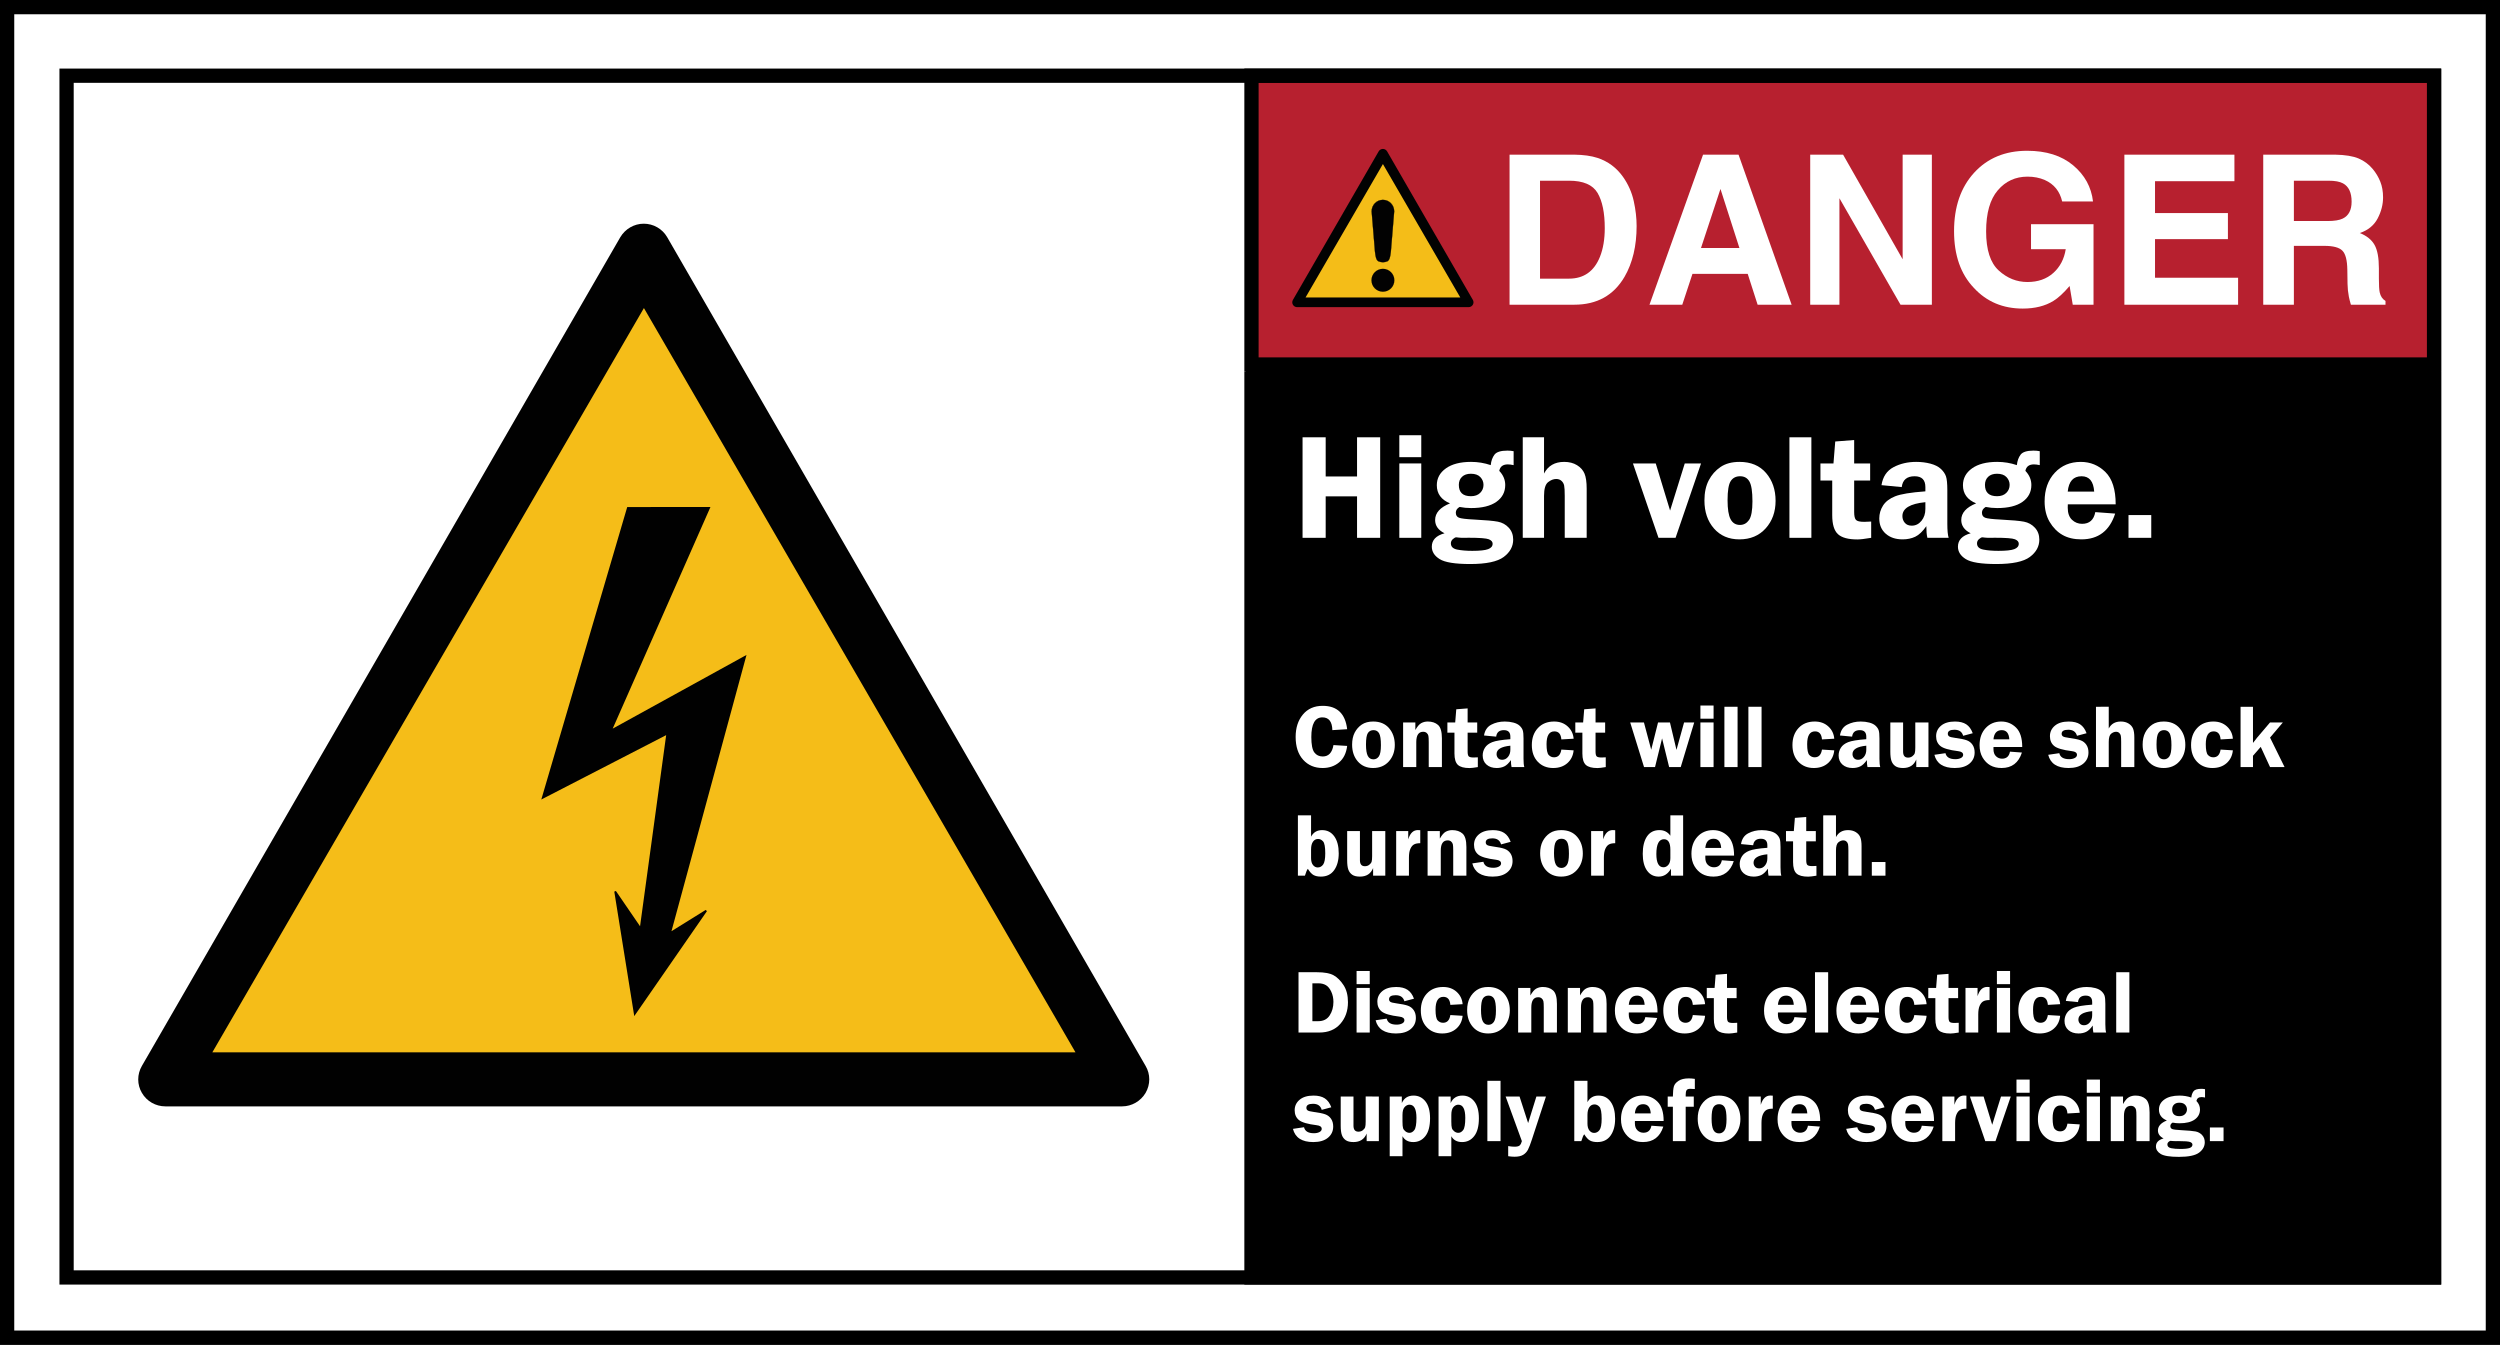 <?xml version="1.0" encoding="utf-8"?>
<!-- Generator: Adobe Illustrator 16.0.3, SVG Export Plug-In . SVG Version: 6.00 Build 0)  -->
<!DOCTYPE svg PUBLIC "-//W3C//DTD SVG 1.1//EN" "http://www.w3.org/Graphics/SVG/1.1/DTD/svg11.dtd">
<svg version="1.1" id="Layer_1" xmlns="http://www.w3.org/2000/svg" xmlns:xlink="http://www.w3.org/1999/xlink" x="0px" y="0px"
	 width="895.055px" height="481.458px" viewBox="0 0 895.055 481.458" enable-background="new 0 0 895.055 481.458"
	 xml:space="preserve">
<rect x="0" y="0" width="895.055" height="481.458" fill="#333333" stroke="none"/>
<g id="Layer_1_1_">
</g>
<g id="Base">
	
		<rect id="Outer_Border" x="2.551" y="2.551" fill="#FFFFFF" stroke="#000000" stroke-width="5.102" stroke-miterlimit="10" width="889.954" height="476.356"/>
	<g id="Danger_2_">
		<rect x="449.004" y="28.551" fill="#B7202F" width="420.322" height="102.633"/>
		<g>
			<path fill="#FFFFFF" d="M572.454,57.16c3.764,1.237,6.811,3.505,9.141,6.805c1.869,2.668,3.145,5.555,3.822,8.66
				c0.68,3.105,1.021,6.065,1.021,8.878c0,7.132-1.434,13.172-4.299,18.121c-3.883,6.672-9.879,10.007-17.986,10.007h-23.125V55.997
				h23.125C567.479,56.044,570.245,56.432,572.454,57.16z M551.907,65.31v35.004h10.35c5.297,0,8.99-2.607,11.078-7.823
				c1.143-2.863,1.713-6.271,1.713-10.225c0-5.458-0.855-9.647-2.566-12.571c-1.715-2.923-5.121-4.385-10.225-4.385H551.907
				L551.907,65.31z"/>
			<path fill="#FFFFFF" d="M610.18,55.996h12.682l18.977,53.632h-12.154l-3.537-11.024h-19.752l-3.637,11.024h-11.723L610.18,55.996
				z M609.442,89.361h13.736l-6.777-21.104L609.442,89.361z"/>
			<path fill="#FFFFFF" d="M648.479,55.996h11.746l21.291,37.397V55.996h10.443v53.632h-11.203l-21.838-38.055v38.055h-10.439
				V55.996L648.479,55.996z"/>
			<path fill="#FFFFFF" d="M738.534,72.733c-0.85-3.663-2.924-6.222-6.225-7.677c-1.842-0.801-3.893-1.201-6.146-1.201
				c-4.32,0-7.867,1.628-10.645,4.885c-2.779,3.256-4.168,8.153-4.168,14.688c0,6.586,1.506,11.246,4.514,13.982
				c3.008,2.737,6.428,4.104,10.26,4.104c3.76,0,6.842-1.078,9.242-3.235c2.4-2.158,3.881-4.985,4.439-8.481h-12.408v-8.95h22.342
				v28.782h-7.424l-1.127-6.696c-2.158,2.537-4.102,4.323-5.822,5.362c-2.959,1.81-6.598,2.716-10.916,2.716
				c-7.107,0-12.93-2.461-17.465-7.383c-4.73-4.945-7.096-11.709-7.096-20.29c0-8.678,2.391-15.636,7.168-20.872
				c4.779-5.236,11.098-7.854,18.959-7.854c6.814,0,12.291,1.729,16.428,5.186c4.135,3.457,6.506,7.768,7.111,12.935L738.534,72.733
				L738.534,72.733z"/>
			<path fill="#FFFFFF" d="M800.098,65.492h-28.381v11.389h26.055v9.315h-26.055v13.791h29.691v9.643h-40.645V55.997h39.332
				L800.098,65.492L800.098,65.492z"/>
			<path fill="#FFFFFF" d="M844.512,57.378c1.977,0.85,3.648,2.099,5.021,3.748c1.133,1.358,2.033,2.862,2.695,4.511
				c0.66,1.65,0.992,3.529,0.992,5.64c0,2.546-0.643,5.052-1.928,7.514c-1.289,2.462-3.408,4.202-6.367,5.221
				c2.473,0.996,4.227,2.408,5.256,4.24c1.031,1.832,1.549,4.627,1.549,8.387v3.602c0,2.452,0.1,4.113,0.295,4.985
				c0.297,1.383,0.984,2.401,2.068,3.057v1.346h-12.371c-0.342-1.187-0.582-2.147-0.729-2.874c-0.289-1.504-0.449-3.044-0.473-4.621
				l-0.072-4.985c-0.045-3.421-0.637-5.7-1.773-6.841s-3.264-1.71-6.385-1.71h-10.945v21.03h-10.953V55.996h25.654
				C839.715,56.068,842.536,56.529,844.512,57.378z M821.348,65.31v14.41h12.061c2.396,0,4.193-0.291,5.393-0.873
				c2.121-1.019,3.182-3.032,3.182-6.041c0-3.25-1.025-5.433-3.076-6.549c-1.152-0.631-2.881-0.946-5.184-0.946L821.348,65.31
				L821.348,65.31z"/>
		</g>
		<g>
			<path fill="#FFFFFF" d="M527.901,107.91l-30.654-53.098c-0.313-0.541-0.885-0.864-1.5-0.864c-0.617,0-1.189,0.335-1.502,0.864
				L463.59,107.91c-0.313,0.54-0.313,1.198,0,1.728c0.314,0.541,0.887,0.865,1.502,0.865h61.309c0.613,0,1.188-0.334,1.502-0.865
				C528.213,109.098,528.213,108.439,527.901,107.91z"/>
			<path id="path1995_2_" fill="#B7202F" d="M499.85,100.893c0,2.26-1.832,4.092-4.094,4.092c-2.26,0-4.092-1.833-4.092-4.092
				c0-2.261,1.832-4.092,4.092-4.092C498.018,96.799,499.85,98.632,499.85,100.893L499.85,100.893z"/>
			<path id="rect1997_2_" fill="#B7202F" d="M495.756,72.158c-2.229,0-4.023,1.833-4.023,4.111l1.189,14.399
				c0.229,1.863,0.422,2.918,1.189,3.415c0.502,0.229,1.059,0.358,1.646,0.358c0.584,0,1.139-0.128,1.639-0.355
				c0.771-0.496,0.969-1.552,1.195-3.418l1.191-14.399C499.782,73.992,497.987,72.158,495.756,72.158L495.756,72.158z"/>
		</g>
	</g>
	<g id="Danger_-_ISO">
		<rect x="450.038" y="27.968" fill="#B7202F" width="419.436" height="103"/>
		<g>
			<path fill="#FFFFFF" d="M571.94,56.533c3.77,1.24,6.82,3.512,9.156,6.817c1.871,2.673,3.148,5.564,3.828,8.675
				c0.682,3.109,1.021,6.074,1.021,8.893c0,7.144-1.436,13.194-4.305,18.152c-3.891,6.684-9.896,10.023-18.02,10.023h-23.164V55.369
				h23.164C566.956,55.417,569.727,55.805,571.94,56.533z M551.358,64.698v35.063h10.367c5.309,0,9.006-2.612,11.1-7.837
				c1.143-2.868,1.715-6.281,1.715-10.243c0-5.466-0.857-9.664-2.574-12.593c-1.715-2.927-5.129-4.392-10.238-4.392L551.358,64.698
				L551.358,64.698z"/>
			<path fill="#FFFFFF" d="M609.731,55.368h12.701l19.008,53.725h-12.174l-3.545-11.043h-19.783l-3.645,11.043h-11.742
				L609.731,55.368z M608.991,88.791h13.76l-6.787-21.14L608.991,88.791z"/>
			<path fill="#FFFFFF" d="M648.094,55.368h11.77l21.324,37.461V55.368h10.463v53.725h-11.225l-21.871-38.121v38.121h-10.461V55.368
				L648.094,55.368z"/>
			<path fill="#FFFFFF" d="M738.305,72.134c-0.852-3.668-2.932-6.232-6.234-7.69c-1.848-0.802-3.9-1.203-6.162-1.203
				c-4.322,0-7.877,1.631-10.658,4.893c-2.785,3.262-4.176,8.168-4.176,14.715c0,6.597,1.51,11.264,4.521,14.005
				c3.012,2.743,6.438,4.112,10.277,4.112c3.766,0,6.852-1.081,9.258-3.242c2.404-2.162,3.887-4.993,4.447-8.496h-12.43v-8.965
				h22.379v28.831h-7.438l-1.127-6.708c-2.166,2.542-4.105,4.331-5.832,5.371c-2.967,1.813-6.609,2.72-10.936,2.72
				c-7.121,0-12.949-2.465-17.496-7.395c-4.738-4.954-7.105-11.729-7.105-20.324c0-8.693,2.395-15.663,7.18-20.909
				c4.789-5.245,11.117-7.868,18.99-7.868c6.828,0,12.314,1.732,16.455,5.195c4.145,3.462,6.52,7.782,7.125,12.957L738.305,72.134
				L738.305,72.134z"/>
			<path fill="#FFFFFF" d="M799.977,64.881h-28.432V76.29h26.098v9.331h-26.098v13.814h29.742v9.659h-40.713V55.369h39.396
				L799.977,64.881L799.977,64.881z"/>
			<path fill="#FFFFFF" d="M844.463,56.753c1.979,0.852,3.654,2.102,5.029,3.754c1.137,1.361,2.035,2.867,2.701,4.52
				c0.664,1.652,0.996,3.534,0.996,5.648c0,2.552-0.646,5.06-1.934,7.527c-1.289,2.466-3.416,4.209-6.379,5.23
				c2.48,0.998,4.234,2.412,5.266,4.247c1.033,1.835,1.553,4.636,1.553,8.402v3.607c0,2.456,0.098,4.12,0.297,4.994
				c0.297,1.386,0.984,2.405,2.072,3.062v1.348H841.67c-0.342-1.189-0.584-2.151-0.727-2.878c-0.293-1.507-0.451-3.05-0.477-4.63
				l-0.072-4.993c-0.047-3.426-0.637-5.709-1.777-6.852c-1.135-1.143-3.268-1.713-6.396-1.713h-10.963v21.067h-10.971V55.368h25.697
				C839.661,55.441,842.483,55.902,844.463,56.753z M821.262,64.698v14.434h12.08c2.398,0,4.197-0.292,5.4-0.874
				c2.123-1.022,3.186-3.039,3.186-6.051c0-3.255-1.025-5.443-3.084-6.56c-1.15-0.632-2.883-0.948-5.188-0.948L821.262,64.698
				L821.262,64.698z"/>
		</g>
		<g>
			<path id="sign_border" fill="#020202" d="M527.313,107.372l-30.707-53.19c-0.314-0.541-0.887-0.865-1.504-0.865
				c-0.615,0-1.191,0.335-1.504,0.865l-30.707,53.19c-0.313,0.54-0.313,1.199,0,1.731c0.314,0.541,0.887,0.866,1.504,0.866h61.412
				c0.617,0,1.191-0.335,1.504-0.866C527.625,108.562,527.625,107.902,527.313,107.372L527.313,107.372z"/>
			<polygon id="polygon7" fill="#F4BD18" points="467.415,106.498 495.112,58.73 522.811,106.498 			"/>
			<path id="path1995" fill="#020202" stroke="#020202" stroke-width="0.068" stroke-linecap="square" stroke-opacity="0.4" d="
				M499.211,100.342c0,2.264-1.834,4.099-4.1,4.099c-2.264,0-4.1-1.835-4.1-4.099c0-2.264,1.836-4.099,4.1-4.099
				C497.377,96.242,499.211,98.078,499.211,100.342L499.211,100.342z"/>
			<path id="rect1997" fill="#020202" stroke="#020202" stroke-width="0.096" stroke-linecap="square" d="M495.112,71.559
				c-2.234,0-4.031,1.837-4.031,4.118l1.191,14.424c0.229,1.866,0.424,2.922,1.191,3.419c0.504,0.23,1.063,0.359,1.648,0.359
				s1.141-0.128,1.641-0.357c0.775-0.496,0.971-1.553,1.199-3.424l1.191-14.423C499.147,73.396,497.346,71.559,495.112,71.559
				L495.112,71.559z"/>
		</g>
	</g>
	<g id="Header_Border">
		<g>
			<path d="M868.903,29.654v98.295H450.608V29.654H868.903 M874.004,24.551h-428.5v108.5h428.5V24.551L874.004,24.551z"/>
		</g>
	</g>
	<g id="Inner_Border">
		<g>
			<path d="M868.903,29.654v425.151H26.386V29.654H868.903 M874.004,24.551H21.283v435.356h852.721V24.551L874.004,24.551z"/>
		</g>
	</g>
	
		<rect id="Black_Background_2_" x="448.504" y="133.051" stroke="#000000" stroke-width="5.102" stroke-miterlimit="10" width="422.5" height="321.856"/>
	<g>
		<g>
			<g>
				<path d="M868.903,138.154v316.651H450.608V138.154H868.903 M874.004,133.051h-428.5v326.856h428.5V133.051L874.004,133.051z"/>
			</g>
		</g>
	</g>
	<g enable-background="new    ">
		<path fill="#FFFFFF" d="M494.133,156.56v35.991h-8.279v-14.845h-11.232v14.845h-8.279V156.56h8.279v14.027h11.232V156.56H494.133z
			"/>
		<path fill="#FFFFFF" d="M508.846,155.822v7.857h-7.857v-7.857H508.846z M508.846,165.92v26.631h-7.857V165.92H508.846z"/>
		<path fill="#FFFFFF" d="M541.911,166.527c-0.827-0.176-1.521-0.264-2.084-0.264c-1.74,0-2.76,0.773-3.059,2.32
			c1.424,1.494,2.137,3.182,2.137,5.063c0,2.514-1.051,4.518-3.151,6.012s-5.128,2.241-9.083,2.241
			c-1.407,0-2.778-0.133-4.113-0.398c-0.896,0.527-1.346,1.205-1.346,2.031c0,0.915,0.379,1.521,1.135,1.821
			c0.755,0.299,2.574,0.519,5.457,0.659c4.096,0.211,6.918,0.466,8.465,0.765c1.546,0.299,2.848,1.02,3.902,2.162
			s1.582,2.566,1.582,4.271c0,2.443-1.131,4.509-3.389,6.196c-2.259,1.688-6.262,2.531-12.01,2.531
			c-5.396,0-9.035-0.585-10.916-1.756c-1.882-1.17-2.822-2.652-2.822-4.448c0-2.376,1.521-3.977,4.563-4.804
			c-2.251-1.125-3.375-2.707-3.375-4.746c0-2.549,1.775-4.535,5.326-5.959c-3.147-1.3-4.721-3.469-4.721-6.508
			c0-2.476,1.086-4.486,3.257-6.032s5.172-2.318,9.005-2.318c2.426,0,4.771,0.387,7.039,1.16c0.158-1.512,0.603-2.755,1.332-3.731
			c0.729-0.975,2.281-1.463,4.654-1.463c0.773,0,1.512,0.07,2.215,0.211V166.527z M521.37,192.367c-0.316,0-0.716,0.211-1.199,0.633
			c-0.484,0.422-0.725,0.932-0.725,1.529c0,1.195,0.764,1.942,2.293,2.241s3.322,0.448,5.379,0.448c2.689,0,4.575-0.202,5.656-0.606
			s1.621-1.055,1.621-1.951c0-0.686-0.452-1.213-1.357-1.582c-0.906-0.369-3.318-0.554-7.238-0.554l-1.582,0.026
			c-0.967,0-1.617-0.026-1.951-0.079C521.897,192.402,521.598,192.367,521.37,192.367z M526.604,169.612
			c-1.35,0-2.406,0.365-3.168,1.094c-0.762,0.73-1.143,1.692-1.143,2.888c0,2.707,1.445,4.061,4.338,4.061
			c1.4,0,2.5-0.396,3.299-1.187c0.797-0.791,1.195-1.749,1.195-2.874c0-1.055-0.377-1.981-1.13-2.782
			C529.242,170.012,528.112,169.612,526.604,169.612z"/>
		<path fill="#FFFFFF" d="M552.799,156.56v12.98c1.441-2.782,3.841-4.174,7.199-4.174c1.793,0,3.326,0.392,4.601,1.173
			c1.274,0.783,2.171,1.789,2.689,3.02s0.778,3.032,0.778,5.405v17.587h-7.857V177.53c0-1.796-0.07-3.027-0.211-3.696
			c-0.14-0.669-0.459-1.228-0.959-1.677c-0.499-0.448-1.125-0.673-1.879-0.673c-0.98,0-1.953,0.383-2.916,1.148
			s-1.445,2.397-1.445,4.897v15.021h-7.619V156.56H552.799z"/>
		<path fill="#FFFFFF" d="M609.014,165.92l-9.126,26.631h-6.111l-9.151-26.631h8.166l5.136,16.875l5.254-16.875H609.014z"/>
		<path fill="#FFFFFF" d="M622.792,165.367c4.057,0,7.221,1.327,9.496,3.981c2.273,2.654,3.41,5.977,3.41,9.967
			c0,3.938-1.181,7.221-3.542,9.848c-2.362,2.629-5.501,3.942-9.417,3.942c-3.793,0-6.826-1.301-9.101-3.902
			s-3.411-5.941-3.411-10.02c0-2.83,0.514-5.233,1.541-7.212c1.027-1.977,2.437-3.572,4.228-4.785
			C617.788,165.973,620.052,165.367,622.792,165.367z M623.002,170.508c-1.49,0-2.611,0.576-3.365,1.727
			c-0.754,1.152-1.131,3.441-1.131,6.869c0,3.146,0.359,5.405,1.078,6.776s1.84,2.057,3.365,2.057c1.332,0,2.41-0.584,3.234-1.753
			c0.822-1.169,1.234-3.397,1.234-6.685c0-3.498-0.363-5.871-1.09-7.119C625.6,171.132,624.493,170.508,623.002,170.508z"/>
		<path fill="#FFFFFF" d="M640.655,192.551V156.56h7.857v35.991H640.655z"/>
		<path fill="#FFFFFF" d="M663.833,172.038v11.259c0,1.406,0.209,2.347,0.629,2.821c0.421,0.475,1.41,0.712,2.967,0.712
			c0.719,0,1.549-0.035,2.494-0.105v5.827c-2.285,0.387-3.928,0.58-4.93,0.58c-3.27,0-5.59-0.628-6.961-1.885
			s-2.057-3.529-2.057-6.816v-12.393h-4.219v-6.117h4.666l0.633-7.857l6.777-0.527v8.385h5.721v6.117H663.833z"/>
		<path fill="#FFFFFF" d="M697.661,192.551h-7.619c-0.247-1.055-0.369-2.443-0.369-4.166c-1.334,1.898-2.664,3.16-3.988,3.783
			c-1.326,0.624-2.83,0.937-4.516,0.937c-2.492,0-4.506-0.677-6.042-2.03s-2.304-3.173-2.304-5.458c0-1.67,0.447-3.208,1.344-4.614
			c0.895-1.406,2.334-2.509,4.316-3.309c1.983-0.8,5.599-1.394,10.846-1.78v-1.529c0-2.584-1.287-3.876-3.863-3.876
			c-2.752,0-4.285,1.292-4.6,3.876l-7.252-0.686c0.475-3.023,1.908-5.168,4.299-6.434c2.39-1.266,5.098-1.898,8.121-1.898
			c1.81,0,3.516,0.211,5.115,0.633c1.599,0.422,2.848,1.055,3.744,1.898s1.502,1.736,1.818,2.677s0.475,2.579,0.475,4.917v12.076
			C697.186,189.888,697.344,191.549,697.661,192.551z M689.329,179.79c-5.484,0.545-8.227,2.206-8.227,4.983
			c0,0.932,0.289,1.736,0.867,2.413c0.579,0.677,1.402,1.015,2.471,1.015c1.385,0,2.545-0.575,3.482-1.728
			c0.938-1.15,1.406-2.57,1.406-4.258V179.79z"/>
		<path fill="#FFFFFF" d="M730.278,166.527c-0.827-0.176-1.521-0.264-2.084-0.264c-1.74,0-2.76,0.773-3.059,2.32
			c1.424,1.494,2.137,3.182,2.137,5.063c0,2.514-1.051,4.518-3.151,6.012s-5.128,2.241-9.083,2.241
			c-1.407,0-2.778-0.133-4.113-0.398c-0.896,0.527-1.346,1.205-1.346,2.031c0,0.915,0.379,1.521,1.135,1.821
			c0.755,0.299,2.574,0.519,5.457,0.659c4.096,0.211,6.918,0.466,8.465,0.765c1.546,0.299,2.848,1.02,3.902,2.162
			s1.582,2.566,1.582,4.271c0,2.443-1.131,4.509-3.389,6.196c-2.259,1.688-6.262,2.531-12.01,2.531
			c-5.396,0-9.035-0.585-10.916-1.756c-1.882-1.17-2.822-2.652-2.822-4.448c0-2.376,1.521-3.977,4.563-4.804
			c-2.251-1.125-3.375-2.707-3.375-4.746c0-2.549,1.775-4.535,5.326-5.959c-3.147-1.3-4.721-3.469-4.721-6.508
			c0-2.476,1.086-4.486,3.257-6.032s5.172-2.318,9.005-2.318c2.426,0,4.771,0.387,7.039,1.16c0.158-1.512,0.603-2.755,1.332-3.731
			c0.729-0.975,2.281-1.463,4.654-1.463c0.773,0,1.512,0.07,2.215,0.211V166.527z M709.737,192.367
			c-0.316,0-0.716,0.211-1.199,0.633c-0.484,0.422-0.725,0.932-0.725,1.529c0,1.195,0.764,1.942,2.293,2.241
			s3.322,0.448,5.379,0.448c2.689,0,4.575-0.202,5.656-0.606s1.621-1.055,1.621-1.951c0-0.686-0.452-1.213-1.357-1.582
			c-0.906-0.369-3.318-0.554-7.238-0.554l-1.582,0.026c-0.967,0-1.617-0.026-1.951-0.079
			C710.264,192.402,709.965,192.367,709.737,192.367z M714.971,169.612c-1.35,0-2.406,0.365-3.168,1.094
			c-0.762,0.73-1.143,1.692-1.143,2.888c0,2.707,1.445,4.061,4.338,4.061c1.4,0,2.5-0.396,3.299-1.187
			c0.797-0.791,1.195-1.749,1.195-2.874c0-1.055-0.377-1.981-1.13-2.782C717.609,170.012,716.479,169.612,714.971,169.612z"/>
		<path fill="#FFFFFF" d="M757.461,180.554h-17.139c-0.018,0.475-0.025,0.888-0.025,1.239c0,1.898,0.504,3.331,1.516,4.298
			c1.011,0.967,2.219,1.45,3.625,1.45c2.619,0,4.193-1.397,4.721-4.192l7.119,0.527c-1.987,6.152-6.021,9.229-12.104,9.229
			c-2.654,0-4.908-0.532-6.763-1.595c-1.854-1.063-3.384-2.615-4.588-4.654s-1.806-4.482-1.806-7.33
			c0-4.236,1.208-7.655,3.625-10.257c2.416-2.602,5.523-3.902,9.32-3.902c3.428,0,6.368,1.209,8.82,3.626
			S757.461,175.263,757.461,180.554z M740.297,175.993h9.465c-0.246-3.656-1.749-5.484-4.508-5.484
			C742.301,170.508,740.649,172.336,740.297,175.993z"/>
		<path fill="#FFFFFF" d="M770.198,192.551h-8.148v-8.147h8.148V192.551z"/>
	</g>
	<g enable-background="new    ">
		<path fill="#FFFFFF" d="M482.315,261.074l-5.3,0.332c-0.074-3.048-1.263-4.572-3.567-4.572c-2.643,0-3.963,2.347-3.963,7.04
			c0,2.711,0.359,4.548,1.078,5.514c0.719,0.965,1.723,1.447,3.012,1.447c2.092,0,3.371-1.36,3.836-4.082l4.904,0.301
			c-0.316,2.584-1.279,4.549-2.887,5.894c-1.609,1.345-3.578,2.017-5.909,2.017c-2.858,0-5.181-0.986-6.969-2.958
			c-1.788-1.973-2.682-4.699-2.682-8.18c0-3.259,0.864-5.927,2.595-8.005c1.729-2.077,4.092-3.116,7.088-3.116
			C478.74,252.705,481.661,255.495,482.315,261.074z"/>
		<path fill="#FFFFFF" d="M491.625,258.321c2.434,0,4.332,0.796,5.697,2.389c1.364,1.593,2.047,3.586,2.047,5.98
			c0,2.362-0.709,4.332-2.126,5.908c-1.417,1.577-3.3,2.365-5.649,2.365c-2.276,0-4.096-0.78-5.461-2.341
			c-1.364-1.562-2.047-3.565-2.047-6.012c0-1.698,0.309-3.141,0.925-4.327s1.462-2.144,2.536-2.871
			C488.623,258.684,489.982,258.321,491.625,258.321z M491.752,261.406c-0.895,0-1.567,0.346-2.02,1.036
			c-0.453,0.69-0.678,2.064-0.678,4.121c0,1.888,0.215,3.243,0.646,4.065c0.431,0.823,1.104,1.234,2.019,1.234
			c0.8,0,1.446-0.351,1.94-1.052s0.741-2.038,0.741-4.011c0-2.099-0.218-3.522-0.655-4.271
			C493.311,261.78,492.645,261.406,491.752,261.406z"/>
		<path fill="#FFFFFF" d="M516.233,274.631h-4.714v-8.97c0-1.087-0.042-1.83-0.126-2.231c-0.085-0.4-0.291-0.74-0.617-1.021
			c-0.327-0.279-0.738-0.419-1.234-0.419c-1.656,0-2.484,1.224-2.484,3.671v8.97h-4.714v-15.979h4.382v2.705
			c0.729-1.286,1.445-2.114,2.152-2.483c0.706-0.369,1.471-0.554,2.293-0.554c1.52,0,2.742,0.408,3.671,1.226
			s1.392,2.424,1.392,4.817V274.631z"/>
		<path fill="#FFFFFF" d="M525.442,262.323v6.756c0,0.844,0.125,1.408,0.377,1.692c0.252,0.285,0.846,0.428,1.78,0.428
			c0.431,0,0.93-0.021,1.497-0.063v3.496c-1.371,0.231-2.357,0.348-2.959,0.348c-1.961,0-3.354-0.377-4.176-1.131
			c-0.823-0.754-1.234-2.117-1.234-4.09v-7.436h-2.531v-3.67h2.8l0.38-4.715l4.066-0.316v5.031h3.432v3.67H525.442z"/>
		<path fill="#FFFFFF" d="M545.739,274.631h-4.572c-0.148-0.633-0.222-1.466-0.222-2.5c-0.8,1.14-1.599,1.896-2.394,2.271
			s-1.697,0.562-2.709,0.562c-1.494,0-2.703-0.405-3.625-1.218c-0.921-0.813-1.381-1.904-1.381-3.275
			c0-1.002,0.268-1.924,0.805-2.769c0.537-0.844,1.4-1.505,2.591-1.985c1.19-0.479,3.358-0.836,6.507-1.067v-0.918
			c0-1.55-0.772-2.325-2.318-2.325c-1.65,0-2.57,0.775-2.76,2.325l-4.35-0.411c0.284-1.813,1.144-3.101,2.578-3.86
			c1.434-0.759,3.059-1.139,4.873-1.139c1.086,0,2.109,0.126,3.068,0.38c0.96,0.253,1.709,0.633,2.247,1.139
			s0.901,1.042,1.091,1.605c0.19,0.564,0.285,1.548,0.285,2.951v7.245C545.454,273.034,545.549,274.03,545.739,274.631z
			 M540.739,266.974c-3.29,0.327-4.936,1.324-4.936,2.99c0,0.56,0.174,1.042,0.521,1.447c0.347,0.406,0.841,0.609,1.482,0.609
			c0.831,0,1.526-0.346,2.089-1.036s0.844-1.543,0.844-2.555V266.974z"/>
		<path fill="#FFFFFF" d="M563.394,268.635c-0.179,1.889-0.925,3.415-2.238,4.58c-1.313,1.166-3.009,1.748-5.087,1.748
			c-2.256,0-4.094-0.746-5.513-2.238s-2.128-3.488-2.128-5.988c0-2.499,0.725-4.527,2.176-6.083
			c1.449-1.556,3.388-2.333,5.813-2.333c1.951,0,3.567,0.585,4.849,1.756s1.99,2.637,2.128,4.398l-4.397,0.253
			c-0.148-1.92-0.981-2.88-2.5-2.88c-1.867,0-2.801,1.529-2.801,4.588c0,2.036,0.262,3.328,0.783,3.876
			c0.522,0.549,1.158,0.823,1.906,0.823c1.456,0,2.326-0.923,2.611-2.769L563.394,268.635z"/>
		<path fill="#FFFFFF" d="M571.241,262.323v6.756c0,0.844,0.126,1.408,0.379,1.692c0.252,0.285,0.845,0.428,1.779,0.428
			c0.431,0,0.93-0.021,1.496-0.063v3.496c-1.371,0.231-2.357,0.348-2.958,0.348c-1.962,0-3.354-0.377-4.177-1.131
			s-1.234-2.117-1.234-4.09v-7.436h-2.531v-3.67h2.801l0.38-4.715l4.065-0.316v5.031h3.434v3.67H571.241z"/>
		<path fill="#FFFFFF" d="M606.568,258.653l-4.829,15.979h-4.15l-2.529-10.283l-2.525,10.283h-3.936l-4.954-15.979h4.917
			l2.605,9.761l2.445-9.761h4.265l2.339,9.824l2.717-9.824H606.568z"/>
		<path fill="#FFFFFF" d="M613.497,252.593v4.715h-4.714v-4.715H613.497z M613.497,258.653v15.979h-4.714v-15.979H613.497z"/>
		<path fill="#FFFFFF" d="M617.374,274.631v-21.595h4.714v21.595H617.374z"/>
		<path fill="#FFFFFF" d="M625.963,274.631v-21.595h4.715v21.595H625.963z"/>
		<path fill="#FFFFFF" d="M656.702,268.635c-0.179,1.889-0.925,3.415-2.238,4.58c-1.313,1.166-3.008,1.748-5.086,1.748
			c-2.257,0-4.095-0.746-5.514-2.238c-1.418-1.492-2.127-3.488-2.127-5.988c0-2.499,0.725-4.527,2.175-6.083
			s3.388-2.333,5.813-2.333c1.951,0,3.568,0.585,4.85,1.756s1.99,2.637,2.127,4.398l-4.397,0.253c-0.147-1.92-0.981-2.88-2.499-2.88
			c-1.867,0-2.801,1.529-2.801,4.588c0,2.036,0.262,3.328,0.783,3.876c0.521,0.549,1.157,0.823,1.906,0.823
			c1.455,0,2.326-0.923,2.61-2.769L656.702,268.635z"/>
		<path fill="#FFFFFF" d="M673.171,274.631h-4.572c-0.147-0.633-0.222-1.466-0.222-2.5c-0.801,1.14-1.598,1.896-2.393,2.271
			s-1.698,0.562-2.709,0.562c-1.496,0-2.704-0.405-3.625-1.218c-0.922-0.813-1.383-1.904-1.383-3.275
			c0-1.002,0.27-1.924,0.807-2.769c0.536-0.844,1.4-1.505,2.59-1.985c1.189-0.479,3.359-0.836,6.508-1.067v-0.918
			c0-1.55-0.773-2.325-2.318-2.325c-1.651,0-2.571,0.775-2.76,2.325l-4.352-0.411c0.285-1.813,1.145-3.101,2.579-3.86
			c1.435-0.759,3.059-1.139,4.872-1.139c1.087,0,2.109,0.126,3.07,0.38c0.959,0.253,1.708,0.633,2.246,1.139
			c0.537,0.506,0.901,1.042,1.092,1.605c0.189,0.564,0.284,1.548,0.284,2.951v7.245C672.886,273.034,672.981,274.03,673.171,274.631
			z M668.172,266.974c-3.291,0.327-4.937,1.324-4.937,2.99c0,0.56,0.173,1.042,0.521,1.447c0.348,0.406,0.842,0.609,1.482,0.609
			c0.83,0,1.527-0.346,2.09-1.036s0.844-1.543,0.844-2.555V266.974z"/>
		<path fill="#FFFFFF" d="M690.431,258.653v15.979h-4.366v-2.721c-0.822,2.035-2.395,3.053-4.715,3.053
			c-1.202,0-2.125-0.224-2.768-0.672c-0.645-0.448-1.105-1.061-1.385-1.836c-0.279-0.774-0.42-1.896-0.42-3.361v-10.441h4.572
			v10.441c0,1.435,0.591,2.151,1.772,2.151c0.601,0,1.123-0.171,1.565-0.514c0.443-0.343,0.726-0.71,0.848-1.1
			c0.121-0.391,0.182-1.061,0.182-2.01v-8.97H690.431z"/>
		<path fill="#FFFFFF" d="M706.284,262.513l-3.434,0.917c-0.4-1.444-1.439-2.167-3.117-2.167c-1.582,0-2.373,0.48-2.373,1.442
			c0,0.381,0.146,0.685,0.436,0.911c0.289,0.228,1.047,0.42,2.27,0.576c1.825,0.241,3.176,0.52,4.051,0.836s1.568,0.849,2.08,1.598
			s0.768,1.672,0.768,2.769c0,1.646-0.625,2.984-1.875,4.019c-1.25,1.033-2.998,1.55-5.244,1.55c-4.071,0-6.502-1.576-7.293-4.73
			l3.971-0.585c0.326,1.435,1.508,2.151,3.543,2.151c0.781,0,1.44-0.14,1.979-0.42c0.537-0.28,0.807-0.658,0.807-1.134
			c0-0.74-0.596-1.179-1.787-1.314c-3.229-0.397-5.351-1.016-6.368-1.854c-1.019-0.838-1.526-2.006-1.526-3.504
			c0-1.519,0.59-2.773,1.771-3.765s2.837-1.487,4.967-1.487c1.688,0,3.038,0.332,4.051,0.996
			C704.969,259.982,705.745,261.047,706.284,262.513z"/>
		<path fill="#FFFFFF" d="M724.002,267.433h-10.283c-0.012,0.285-0.016,0.532-0.016,0.743c0,1.14,0.303,1.999,0.909,2.579
			s1.331,0.87,2.175,0.87c1.572,0,2.516-0.839,2.832-2.516l4.271,0.316c-1.191,3.691-3.612,5.537-7.262,5.537
			c-1.592,0-2.945-0.319-4.058-0.957s-2.03-1.568-2.753-2.792s-1.084-2.689-1.084-4.398c0-2.541,0.726-4.593,2.176-6.154
			c1.45-1.561,3.314-2.341,5.592-2.341c2.057,0,3.821,0.725,5.293,2.175C723.266,261.946,724.002,264.258,724.002,267.433z
			 M713.704,264.696h5.679c-0.147-2.193-1.05-3.29-2.705-3.29C714.905,261.406,713.914,262.502,713.704,264.696z"/>
		<path fill="#FFFFFF" d="M747.037,262.513l-3.433,0.917c-0.401-1.444-1.44-2.167-3.117-2.167c-1.582,0-2.373,0.48-2.373,1.442
			c0,0.381,0.145,0.685,0.435,0.911c0.29,0.228,1.047,0.42,2.271,0.576c1.824,0.241,3.175,0.52,4.051,0.836
			c0.875,0.316,1.568,0.849,2.08,1.598s0.768,1.672,0.768,2.769c0,1.646-0.625,2.984-1.875,4.019c-1.25,1.033-2.998,1.55-5.244,1.55
			c-4.072,0-6.503-1.576-7.294-4.73l3.972-0.585c0.326,1.435,1.508,2.151,3.543,2.151c0.781,0,1.439-0.14,1.978-0.42
			s0.808-0.658,0.808-1.134c0-0.74-0.596-1.179-1.787-1.314c-3.229-0.397-5.352-1.016-6.369-1.854
			c-1.018-0.838-1.526-2.006-1.526-3.504c0-1.519,0.591-2.773,1.772-3.765c1.181-0.991,2.836-1.487,4.967-1.487
			c1.688,0,3.037,0.332,4.051,0.996C745.723,259.982,746.499,261.047,747.037,262.513z"/>
		<path fill="#FFFFFF" d="M754.978,253.037v7.788c0.864-1.669,2.304-2.504,4.319-2.504c1.075,0,1.995,0.234,2.76,0.704
			c0.766,0.469,1.303,1.073,1.614,1.812c0.311,0.738,0.466,1.819,0.466,3.243v10.552h-4.714v-9.013c0-1.077-0.042-1.816-0.126-2.218
			s-0.275-0.736-0.576-1.006c-0.299-0.27-0.675-0.404-1.127-0.404c-0.588,0-1.172,0.23-1.75,0.689
			c-0.577,0.459-0.866,1.438-0.866,2.938v9.013h-4.572v-21.595H754.978z"/>
		<path fill="#FFFFFF" d="M774.651,258.321c2.434,0,4.332,0.796,5.697,2.389s2.047,3.586,2.047,5.98
			c0,2.362-0.709,4.332-2.125,5.908c-1.418,1.577-3.301,2.365-5.65,2.365c-2.275,0-4.096-0.78-5.461-2.341
			c-1.364-1.562-2.047-3.565-2.047-6.012c0-1.698,0.309-3.141,0.925-4.327s1.462-2.144,2.536-2.871
			C771.649,258.684,773.006,258.321,774.651,258.321z M774.778,261.406c-0.895,0-1.568,0.346-2.02,1.036
			c-0.453,0.69-0.678,2.064-0.678,4.121c0,1.888,0.215,3.243,0.646,4.065c0.43,0.823,1.104,1.234,2.02,1.234
			c0.799,0,1.445-0.351,1.939-1.052s0.74-2.038,0.74-4.011c0-2.099-0.217-3.522-0.654-4.271
			C776.336,261.78,775.67,261.406,774.778,261.406z"/>
		<path fill="#FFFFFF" d="M799.417,268.635c-0.18,1.889-0.924,3.415-2.238,4.58c-1.313,1.166-3.008,1.748-5.086,1.748
			c-2.258,0-4.096-0.746-5.514-2.238s-2.127-3.488-2.127-5.988c0-2.499,0.725-4.527,2.176-6.083
			c1.449-1.556,3.387-2.333,5.813-2.333c1.951,0,3.568,0.585,4.85,1.756s1.99,2.637,2.127,4.398l-4.396,0.253
			c-0.148-1.92-0.982-2.88-2.5-2.88c-1.867,0-2.801,1.529-2.801,4.588c0,2.036,0.262,3.328,0.783,3.876
			c0.521,0.549,1.158,0.823,1.906,0.823c1.455,0,2.326-0.923,2.611-2.769L799.417,268.635z"/>
		<path fill="#FFFFFF" d="M812.727,264.073l5.201,10.559h-5.203l-3.336-7.238l-2.773,3.188v4.051h-4.445v-21.595h4.445v12.941
			l0.695-0.87c0.295-0.401,0.543-0.723,0.742-0.966l4.662-5.489h4.596L812.727,264.073z"/>
	</g>
	<g enable-background="new    ">
		<path fill="#FFFFFF" d="M469.389,291.917v7.625c0.844-1.561,2.162-2.341,3.955-2.341c1.836,0,3.285,0.741,4.352,2.223
			c1.064,1.481,1.598,3.515,1.598,6.099c0,2.489-0.549,4.498-1.645,6.027s-2.677,2.294-4.742,2.294c-1.075,0-1.95-0.185-2.625-0.554
			c-0.674-0.369-1.354-1.112-2.039-2.23c-0.297,0.306-0.648,1.123-1.052,2.452h-2.516v-21.595H469.389z M469.389,307.184
			c0,1.118,0.235,1.962,0.705,2.531c0.469,0.569,1.03,0.854,1.685,0.854c0.78,0,1.424-0.346,1.931-1.036
			c0.506-0.691,0.759-2.033,0.759-4.026c0-2.268-0.261-3.691-0.783-4.271s-1.115-0.87-1.78-0.87c-0.77,0-1.381,0.327-1.834,0.98
			c-0.454,0.654-0.682,1.582-0.682,2.784V307.184z"/>
		<path fill="#FFFFFF" d="M495.967,297.534v15.979h-4.365v-2.721c-0.823,2.035-2.395,3.053-4.715,3.053
			c-1.203,0-2.125-0.224-2.769-0.672s-1.104-1.061-1.384-1.836c-0.28-0.774-0.42-1.896-0.42-3.361v-10.441h4.572v10.441
			c0,1.435,0.59,2.151,1.771,2.151c0.602,0,1.123-0.171,1.566-0.514s0.725-0.71,0.847-1.1c0.121-0.391,0.182-1.061,0.182-2.01v-8.97
			H495.967z"/>
		<path fill="#FFFFFF" d="M504.432,313.512h-4.572v-15.979h4.318v2.975c0.665-2.215,1.814-3.322,3.449-3.322
			c0.232,0,0.518,0.016,0.854,0.047v4.651c-0.96,0-1.706,0.147-2.238,0.443c-0.532,0.295-0.968,0.825-1.306,1.59
			s-0.506,1.795-0.506,3.093V313.512z"/>
		<path fill="#FFFFFF" d="M524.999,313.512h-4.715v-8.97c0-1.087-0.042-1.83-0.127-2.231c-0.084-0.4-0.289-0.74-0.617-1.021
			c-0.326-0.279-0.738-0.419-1.233-0.419c-1.655,0-2.483,1.224-2.483,3.671v8.97h-4.715v-15.979h4.383v2.705
			c0.727-1.286,1.444-2.114,2.15-2.483c0.707-0.369,1.473-0.554,2.295-0.554c1.519,0,2.742,0.408,3.67,1.226
			s1.393,2.424,1.393,4.817V313.512z"/>
		<path fill="#FFFFFF" d="M540.85,301.394l-3.433,0.917c-0.401-1.444-1.44-2.167-3.116-2.167c-1.582,0-2.373,0.48-2.373,1.442
			c0,0.381,0.145,0.685,0.434,0.911c0.291,0.228,1.047,0.42,2.271,0.576c1.824,0.241,3.174,0.52,4.05,0.836
			c0.875,0.316,1.568,0.849,2.08,1.598s0.768,1.672,0.768,2.769c0,1.646-0.625,2.984-1.875,4.019
			c-1.249,1.033-2.997,1.55-5.244,1.55c-4.071,0-6.503-1.576-7.294-4.73l3.972-0.585c0.327,1.435,1.508,2.151,3.544,2.151
			c0.78,0,1.439-0.14,1.977-0.42c0.539-0.28,0.808-0.658,0.808-1.134c0.001-0.74-0.595-1.179-1.787-1.314
			c-3.228-0.397-5.351-1.016-6.368-1.854c-1.018-0.838-1.527-2.006-1.527-3.504c0-1.519,0.591-2.773,1.772-3.765
			c1.181-0.991,2.837-1.487,4.968-1.487c1.688,0,3.037,0.332,4.05,0.996C539.538,298.863,540.313,299.928,540.85,301.394z"/>
		<path fill="#FFFFFF" d="M558.941,297.202c2.434,0,4.333,0.796,5.697,2.389s2.046,3.586,2.046,5.98
			c0,2.362-0.708,4.332-2.125,5.908c-1.417,1.577-3.301,2.365-5.65,2.365c-2.275,0-4.096-0.78-5.46-2.341
			c-1.364-1.562-2.046-3.565-2.046-6.012c0-1.698,0.308-3.141,0.924-4.327s1.462-2.144,2.537-2.871
			C555.938,297.565,557.297,297.202,558.941,297.202z M559.067,300.287c-0.894,0-1.566,0.346-2.019,1.036s-0.679,2.064-0.679,4.121
			c0,1.888,0.216,3.243,0.646,4.065c0.432,0.823,1.104,1.234,2.02,1.234c0.799,0,1.445-0.351,1.94-1.052
			c0.494-0.701,0.741-2.038,0.741-4.011c0-2.099-0.219-3.522-0.654-4.271C560.625,300.661,559.961,300.287,559.067,300.287z"/>
		<path fill="#FFFFFF" d="M574.231,313.512h-4.572v-15.979h4.318v2.975c0.665-2.215,1.814-3.322,3.449-3.322
			c0.232,0,0.518,0.016,0.854,0.047v4.651c-0.96,0-1.706,0.147-2.238,0.443c-0.532,0.295-0.968,0.825-1.306,1.59
			s-0.506,1.795-0.506,3.093V313.512z"/>
		<path fill="#FFFFFF" d="M602.597,291.917v21.595h-4.351v-2.5c-1.078,1.889-2.546,2.832-4.405,2.832
			c-1.765,0-3.155-0.72-4.175-2.159s-1.529-3.436-1.529-5.988c0-2.657,0.51-4.738,1.529-6.241s2.496-2.254,4.429-2.254
			c1.7,0,3.011,0.67,3.93,2.009v-7.293H602.597z M598.025,304.226c0-2.511-0.762-3.766-2.285-3.766
			c-1.819,0-2.729,1.771-2.729,5.315c0,3.154,0.852,4.73,2.555,4.73c0.656,0,1.23-0.285,1.723-0.854
			c0.491-0.569,0.737-1.382,0.737-2.437V304.226z"/>
		<path fill="#FFFFFF" d="M620.838,306.314h-10.283c-0.012,0.285-0.016,0.532-0.016,0.743c0,1.14,0.303,1.999,0.909,2.579
			s1.331,0.87,2.175,0.87c1.572,0,2.516-0.839,2.832-2.516l4.271,0.316c-1.191,3.691-3.612,5.537-7.262,5.537
			c-1.592,0-2.945-0.319-4.058-0.957s-2.03-1.568-2.753-2.792s-1.084-2.689-1.084-4.398c0-2.541,0.726-4.593,2.176-6.154
			c1.45-1.561,3.314-2.341,5.592-2.341c2.057,0,3.821,0.725,5.293,2.175C620.102,300.827,620.838,303.139,620.838,306.314z
			 M610.54,303.577h5.679c-0.147-2.193-1.05-3.29-2.705-3.29C611.741,300.287,610.75,301.383,610.54,303.577z"/>
		<path fill="#FFFFFF" d="M637.75,313.512h-4.572c-0.148-0.633-0.223-1.466-0.223-2.5c-0.8,1.14-1.598,1.896-2.393,2.271
			s-1.697,0.562-2.709,0.562c-1.495,0-2.703-0.405-3.625-1.218s-1.382-1.904-1.382-3.275c0-1.002,0.269-1.924,0.806-2.769
			c0.537-0.844,1.4-1.505,2.59-1.985c1.19-0.479,3.359-0.836,6.508-1.067v-0.918c0-1.55-0.773-2.325-2.318-2.325
			c-1.65,0-2.57,0.775-2.76,2.325l-4.351-0.411c0.284-1.813,1.144-3.101,2.579-3.86c1.434-0.759,3.059-1.139,4.872-1.139
			c1.087,0,2.109,0.126,3.069,0.38c0.959,0.253,1.709,0.633,2.246,1.139c0.538,0.506,0.902,1.042,1.092,1.605
			c0.189,0.564,0.285,1.548,0.285,2.951v7.245C637.465,311.915,637.56,312.911,637.75,313.512z M632.75,305.855
			c-3.291,0.327-4.936,1.324-4.936,2.99c0,0.56,0.173,1.042,0.52,1.447c0.348,0.406,0.842,0.609,1.482,0.609
			c0.831,0,1.527-0.346,2.09-1.036s0.844-1.543,0.844-2.555V305.855z"/>
		<path fill="#FFFFFF" d="M646.672,301.204v6.756c0,0.844,0.125,1.408,0.378,1.692c0.252,0.285,0.845,0.428,1.78,0.428
			c0.43,0,0.93-0.021,1.496-0.063v3.496c-1.371,0.231-2.357,0.348-2.959,0.348c-1.961,0-3.354-0.377-4.176-1.131
			s-1.234-2.117-1.234-4.09v-7.436h-2.531v-3.67h2.801l0.379-4.715l4.066-0.316v5.031h3.433v3.67H646.672z"/>
		<path fill="#FFFFFF" d="M657.319,291.917v7.788c0.865-1.669,2.305-2.504,4.319-2.504c1.075,0,1.995,0.234,2.761,0.704
			c0.765,0.469,1.303,1.073,1.613,1.812s0.467,1.819,0.467,3.243v10.552h-4.715V304.5c0-1.077-0.041-1.816-0.125-2.218
			s-0.276-0.736-0.576-1.006c-0.299-0.27-0.676-0.404-1.127-0.404c-0.588,0-1.172,0.23-1.75,0.689s-0.867,1.438-0.867,2.938v9.013
			h-4.572v-21.595H657.319z"/>
		<path fill="#FFFFFF" d="M675.038,313.512h-4.888v-4.889h4.888V313.512z"/>
	</g>
	<g enable-background="new    ">
		<path fill="#FFFFFF" d="M464.897,348.078h6.591c2.687,0,4.689,0.372,6.007,1.115c1.316,0.743,2.497,1.92,3.54,3.528
			c1.044,1.608,1.565,3.641,1.565,6.099c0,3.09-0.912,5.671-2.734,7.744c-1.823,2.072-4.336,3.108-7.54,3.108h-7.429V348.078z
			 M469.864,352.048v13.559h2.084c1.842,0,3.211-0.688,4.105-2.065c0.895-1.376,1.342-2.992,1.342-4.849
			c0-1.308-0.256-2.518-0.766-3.631c-0.511-1.112-1.145-1.893-1.902-2.341s-1.668-0.673-2.731-0.673H469.864z"/>
		<path fill="#FFFFFF" d="M490.399,347.634v4.715h-4.715v-4.715H490.399z M490.399,353.694v15.979h-4.715v-15.979H490.399z"/>
		<path fill="#FFFFFF" d="M506.235,357.554l-3.433,0.917c-0.401-1.444-1.44-2.167-3.116-2.167c-1.582,0-2.373,0.48-2.373,1.442
			c0,0.381,0.145,0.685,0.434,0.911c0.291,0.228,1.047,0.42,2.271,0.576c1.824,0.241,3.174,0.52,4.05,0.836
			c0.875,0.316,1.568,0.849,2.08,1.598s0.768,1.672,0.768,2.769c0,1.646-0.625,2.984-1.875,4.019
			c-1.249,1.033-2.997,1.55-5.244,1.55c-4.071,0-6.503-1.576-7.294-4.73l3.972-0.585c0.327,1.435,1.508,2.151,3.544,2.151
			c0.78,0,1.439-0.14,1.977-0.42c0.539-0.28,0.808-0.658,0.808-1.134c0.001-0.74-0.595-1.179-1.787-1.314
			c-3.228-0.397-5.351-1.016-6.368-1.854c-1.018-0.838-1.527-2.006-1.527-3.504c0-1.519,0.591-2.773,1.772-3.765
			c1.181-0.991,2.837-1.487,4.968-1.487c1.688,0,3.037,0.332,4.05,0.996C504.922,355.023,505.698,356.088,506.235,357.554z"/>
		<path fill="#FFFFFF" d="M523.653,363.676c-0.179,1.889-0.925,3.415-2.238,4.58c-1.313,1.166-3.008,1.748-5.086,1.748
			c-2.257,0-4.095-0.746-5.514-2.238c-1.418-1.492-2.127-3.488-2.127-5.988c0-2.499,0.725-4.527,2.175-6.083
			s3.388-2.333,5.813-2.333c1.951,0,3.568,0.585,4.85,1.756s1.99,2.637,2.127,4.398l-4.397,0.253c-0.147-1.92-0.981-2.88-2.499-2.88
			c-1.867,0-2.801,1.529-2.801,4.588c0,2.036,0.262,3.328,0.783,3.876c0.521,0.549,1.157,0.823,1.906,0.823
			c1.455,0,2.326-0.923,2.61-2.769L523.653,363.676z"/>
		<path fill="#FFFFFF" d="M532.805,353.362c2.434,0,4.333,0.796,5.697,2.389c1.365,1.593,2.047,3.586,2.047,5.98
			c0,2.362-0.709,4.332-2.125,5.908c-1.418,1.577-3.301,2.365-5.65,2.365c-2.275,0-4.096-0.78-5.461-2.341
			c-1.363-1.562-2.046-3.565-2.046-6.012c0-1.698,0.308-3.141,0.925-4.327c0.615-1.187,1.461-2.144,2.536-2.871
			C529.803,353.725,531.163,353.362,532.805,353.362z M532.932,356.447c-0.895,0-1.566,0.346-2.02,1.036
			c-0.452,0.69-0.678,2.064-0.678,4.121c0,1.888,0.215,3.243,0.646,4.065c0.432,0.823,1.104,1.234,2.02,1.234
			c0.799,0,1.445-0.351,1.939-1.052s0.742-2.038,0.742-4.011c0-2.099-0.219-3.522-0.655-4.271S533.826,356.447,532.932,356.447z"/>
		<path fill="#FFFFFF" d="M557.415,369.672H552.7v-8.97c0-1.087-0.042-1.83-0.127-2.231c-0.084-0.4-0.289-0.74-0.617-1.021
			c-0.326-0.279-0.738-0.419-1.233-0.419c-1.655,0-2.483,1.224-2.483,3.671v8.97h-4.715v-15.979h4.383v2.705
			c0.727-1.286,1.444-2.114,2.15-2.483c0.707-0.369,1.473-0.554,2.295-0.554c1.519,0,2.742,0.408,3.67,1.226
			s1.393,2.424,1.393,4.817V369.672z"/>
		<path fill="#FFFFFF" d="M575.196,369.672h-4.715v-8.97c0-1.087-0.041-1.83-0.126-2.231c-0.085-0.4-0.29-0.74-0.617-1.021
			c-0.327-0.279-0.738-0.419-1.233-0.419c-1.656,0-2.484,1.224-2.484,3.671v8.97h-4.715v-15.979h4.383v2.705
			c0.728-1.286,1.445-2.114,2.151-2.483s1.472-0.554,2.294-0.554c1.52,0,2.742,0.408,3.67,1.226
			c0.929,0.817,1.393,2.424,1.393,4.817V369.672z"/>
		<path fill="#FFFFFF" d="M593.437,362.474h-10.283c-0.011,0.285-0.016,0.532-0.016,0.743c0,1.14,0.303,1.999,0.909,2.579
			s1.332,0.87,2.176,0.87c1.571,0,2.516-0.839,2.832-2.516l4.271,0.316c-1.192,3.691-3.613,5.537-7.262,5.537
			c-1.593,0-2.945-0.319-4.059-0.957c-1.112-0.638-2.029-1.568-2.752-2.792s-1.084-2.689-1.084-4.398
			c0-2.541,0.725-4.593,2.176-6.154c1.449-1.561,3.314-2.341,5.592-2.341c2.057,0,3.82,0.725,5.292,2.175
			S593.437,359.299,593.437,362.474z M583.138,359.737h5.679c-0.147-2.193-1.049-3.29-2.705-3.29
			C584.34,356.447,583.348,357.543,583.138,359.737z"/>
		<path fill="#FFFFFF" d="M610.459,363.676c-0.18,1.889-0.926,3.415-2.238,4.58c-1.313,1.166-3.009,1.748-5.086,1.748
			c-2.258,0-4.096-0.746-5.514-2.238c-1.419-1.492-2.128-3.488-2.128-5.988c0-2.499,0.726-4.527,2.175-6.083
			c1.451-1.556,3.389-2.333,5.814-2.333c1.951,0,3.567,0.585,4.85,1.756c1.281,1.171,1.99,2.637,2.127,4.398l-4.398,0.253
			c-0.147-1.92-0.98-2.88-2.499-2.88c-1.866,0-2.8,1.529-2.8,4.588c0,2.036,0.261,3.328,0.783,3.876
			c0.521,0.549,1.156,0.823,1.906,0.823c1.455,0,2.325-0.923,2.609-2.769L610.459,363.676z"/>
		<path fill="#FFFFFF" d="M618.307,357.364v6.756c0,0.844,0.125,1.408,0.377,1.692c0.252,0.285,0.846,0.428,1.78,0.428
			c0.431,0,0.93-0.021,1.497-0.063v3.496c-1.371,0.231-2.357,0.348-2.959,0.348c-1.961,0-3.354-0.377-4.176-1.131
			c-0.823-0.754-1.234-2.117-1.234-4.09v-7.436h-2.531v-3.67h2.8l0.38-4.715l4.066-0.316v5.031h3.432v3.67H618.307z"/>
		<path fill="#FFFFFF" d="M646.831,362.474h-10.283c-0.011,0.285-0.016,0.532-0.016,0.743c0,1.14,0.303,1.999,0.91,2.579
			c0.605,0.58,1.33,0.87,2.175,0.87c1.571,0,2.515-0.839,2.831-2.516l4.271,0.316c-1.191,3.691-3.611,5.537-7.261,5.537
			c-1.593,0-2.945-0.319-4.058-0.957c-1.113-0.638-2.031-1.568-2.754-2.792c-0.722-1.224-1.083-2.689-1.083-4.398
			c0-2.541,0.726-4.593,2.175-6.154c1.451-1.561,3.314-2.341,5.593-2.341c2.057,0,3.821,0.725,5.292,2.175
			S646.831,359.299,646.831,362.474z M636.532,359.737h5.68c-0.148-2.193-1.05-3.29-2.705-3.29
			C637.734,356.447,636.743,357.543,636.532,359.737z"/>
		<path fill="#FFFFFF" d="M649.805,369.672v-21.595h4.714v21.595H649.805z"/>
		<path fill="#FFFFFF" d="M672.745,362.474h-10.283c-0.012,0.285-0.016,0.532-0.016,0.743c0,1.14,0.303,1.999,0.909,2.579
			s1.331,0.87,2.175,0.87c1.572,0,2.516-0.839,2.832-2.516l4.271,0.316c-1.191,3.691-3.612,5.537-7.262,5.537
			c-1.592,0-2.945-0.319-4.058-0.957s-2.03-1.568-2.753-2.792s-1.084-2.689-1.084-4.398c0-2.541,0.726-4.593,2.176-6.154
			c1.45-1.561,3.314-2.341,5.592-2.341c2.057,0,3.821,0.725,5.293,2.175C672.008,356.987,672.745,359.299,672.745,362.474z
			 M662.446,359.737h5.679c-0.147-2.193-1.05-3.29-2.705-3.29C663.647,356.447,662.656,357.543,662.446,359.737z"/>
		<path fill="#FFFFFF" d="M689.766,363.676c-0.179,1.889-0.925,3.415-2.238,4.58c-1.313,1.166-3.008,1.748-5.086,1.748
			c-2.257,0-4.095-0.746-5.514-2.238c-1.418-1.492-2.127-3.488-2.127-5.988c0-2.499,0.725-4.527,2.175-6.083
			s3.388-2.333,5.813-2.333c1.951,0,3.568,0.585,4.85,1.756s1.99,2.637,2.127,4.398l-4.397,0.253c-0.147-1.92-0.981-2.88-2.499-2.88
			c-1.867,0-2.801,1.529-2.801,4.588c0,2.036,0.262,3.328,0.783,3.876c0.521,0.549,1.157,0.823,1.906,0.823
			c1.455,0,2.326-0.923,2.61-2.769L689.766,363.676z"/>
		<path fill="#FFFFFF" d="M697.614,357.364v6.756c0,0.844,0.125,1.408,0.378,1.692c0.252,0.285,0.845,0.428,1.78,0.428
			c0.43,0,0.93-0.021,1.496-0.063v3.496c-1.371,0.231-2.357,0.348-2.959,0.348c-1.961,0-3.354-0.377-4.176-1.131
			s-1.234-2.117-1.234-4.09v-7.436h-2.531v-3.67h2.801l0.379-4.715l4.066-0.316v5.031h3.433v3.67H697.614z"/>
		<path fill="#FFFFFF" d="M708.26,369.672h-4.572v-15.979h4.319v2.975c0.665-2.215,1.813-3.322,3.449-3.322
			c0.231,0,0.517,0.016,0.854,0.047v4.651c-0.961,0-1.707,0.147-2.238,0.443c-0.533,0.295-0.969,0.825-1.306,1.59
			c-0.338,0.765-0.507,1.795-0.507,3.093V369.672z"/>
		<path fill="#FFFFFF" d="M719.651,347.634v4.715h-4.714v-4.715H719.651z M719.651,353.694v15.979h-4.714v-15.979H719.651z"/>
		<path fill="#FFFFFF" d="M737.576,363.676c-0.179,1.889-0.925,3.415-2.238,4.58c-1.313,1.166-3.009,1.748-5.087,1.748
			c-2.256,0-4.094-0.746-5.513-2.238s-2.128-3.488-2.128-5.988c0-2.499,0.725-4.527,2.176-6.083
			c1.449-1.556,3.388-2.333,5.813-2.333c1.951,0,3.567,0.585,4.849,1.756s1.99,2.637,2.128,4.398l-4.397,0.253
			c-0.148-1.92-0.981-2.88-2.5-2.88c-1.867,0-2.801,1.529-2.801,4.588c0,2.036,0.262,3.328,0.783,3.876
			c0.522,0.549,1.158,0.823,1.906,0.823c1.456,0,2.326-0.923,2.611-2.769L737.576,363.676z"/>
		<path fill="#FFFFFF" d="M754.045,369.672h-4.572c-0.148-0.633-0.223-1.466-0.223-2.5c-0.8,1.14-1.598,1.896-2.393,2.271
			s-1.697,0.562-2.709,0.562c-1.495,0-2.703-0.405-3.625-1.218s-1.382-1.904-1.382-3.275c0-1.002,0.269-1.924,0.806-2.769
			c0.537-0.844,1.4-1.505,2.59-1.985c1.19-0.479,3.359-0.836,6.508-1.067v-0.918c0-1.55-0.773-2.325-2.318-2.325
			c-1.65,0-2.57,0.775-2.76,2.325l-4.351-0.411c0.284-1.813,1.144-3.101,2.579-3.86c1.434-0.759,3.059-1.139,4.872-1.139
			c1.087,0,2.109,0.126,3.069,0.38c0.959,0.253,1.709,0.633,2.246,1.139c0.538,0.506,0.902,1.042,1.092,1.605
			c0.189,0.564,0.285,1.548,0.285,2.951v7.245C753.76,368.075,753.855,369.071,754.045,369.672z M749.045,362.015
			c-3.291,0.327-4.936,1.324-4.936,2.99c0,0.56,0.173,1.042,0.52,1.447c0.348,0.406,0.842,0.609,1.482,0.609
			c0.831,0,1.527-0.346,2.09-1.036s0.844-1.543,0.844-2.555V362.015z"/>
		<path fill="#FFFFFF" d="M757.652,369.672v-21.595h4.714v21.595H757.652z"/>
	</g>
	<g enable-background="new    ">
		<path fill="#FFFFFF" d="M476.635,396.433l-3.433,0.917c-0.401-1.444-1.44-2.167-3.116-2.167c-1.582,0-2.373,0.48-2.373,1.442
			c0,0.381,0.145,0.685,0.434,0.911c0.291,0.228,1.047,0.42,2.271,0.576c1.824,0.241,3.174,0.52,4.05,0.836
			c0.875,0.316,1.568,0.849,2.08,1.598s0.768,1.672,0.768,2.769c0,1.646-0.625,2.984-1.875,4.019
			c-1.249,1.033-2.997,1.55-5.244,1.55c-4.071,0-6.503-1.576-7.294-4.73l3.972-0.585c0.327,1.435,1.508,2.151,3.544,2.151
			c0.78,0,1.439-0.14,1.977-0.42c0.539-0.28,0.808-0.658,0.808-1.134c0.001-0.74-0.595-1.179-1.787-1.314
			c-3.228-0.397-5.351-1.016-6.368-1.854c-1.018-0.838-1.527-2.006-1.527-3.504c0-1.519,0.591-2.773,1.772-3.765
			c1.181-0.991,2.837-1.487,4.968-1.487c1.688,0,3.037,0.332,4.05,0.996C475.323,393.902,476.098,394.967,476.635,396.433z"/>
		<path fill="#FFFFFF" d="M493.659,392.573v15.979h-4.367v-2.721c-0.822,2.035-2.395,3.053-4.714,3.053
			c-1.202,0-2.126-0.224-2.769-0.672c-0.644-0.448-1.105-1.061-1.385-1.836c-0.279-0.774-0.419-1.896-0.419-3.361v-10.441h4.572
			v10.441c0,1.435,0.591,2.151,1.772,2.151c0.601,0,1.123-0.171,1.565-0.514s0.726-0.71,0.847-1.1
			c0.121-0.391,0.182-1.061,0.182-2.01v-8.97H493.659z"/>
		<path fill="#FFFFFF" d="M497.549,413.946v-21.373h4.336v2.342c0.801-1.782,2.203-2.674,4.207-2.674c1.73,0,3.146,0.693,4.248,2.08
			s1.653,3.404,1.653,6.052c0,2.815-0.556,4.938-1.669,6.367c-1.113,1.43-2.561,2.144-4.343,2.144c-1.804,0-3.091-0.701-3.86-2.104
			v7.166H497.549z M502.122,401.559c0,1.128,0.068,1.908,0.206,2.341c0.137,0.433,0.427,0.82,0.87,1.163s0.923,0.514,1.439,0.514
			c0.644,0,1.219-0.329,1.725-0.988s0.76-2.112,0.76-4.358c0-3.153-0.834-4.73-2.5-4.73c-0.633,0-1.208,0.279-1.725,0.839
			c-0.517,0.559-0.775,1.508-0.775,2.848V401.559z"/>
		<path fill="#FFFFFF" d="M515.032,413.946v-21.373h4.334v2.342c0.802-1.782,2.205-2.674,4.209-2.674
			c1.729,0,3.145,0.693,4.248,2.08c1.102,1.387,1.652,3.404,1.652,6.052c0,2.815-0.557,4.938-1.669,6.367
			c-1.112,1.43-2.561,2.144-4.343,2.144c-1.803,0-3.09-0.701-3.859-2.104v7.166H515.032z M519.604,401.559
			c0,1.128,0.068,1.908,0.205,2.341s0.428,0.82,0.87,1.163s0.923,0.514,1.439,0.514c0.644,0,1.218-0.329,1.725-0.988
			s0.759-2.112,0.759-4.358c0-3.153-0.832-4.73-2.499-4.73c-0.633,0-1.208,0.279-1.725,0.839c-0.517,0.559-0.774,1.508-0.774,2.848
			V401.559z"/>
		<path fill="#FFFFFF" d="M532.512,408.551v-21.595h4.715v21.595H532.512z"/>
		<path fill="#FFFFFF" d="M553.491,392.573l-5.011,15.328c-0.56,1.709-1.038,2.945-1.434,3.71c-0.396,0.766-0.966,1.377-1.71,1.837
			c-0.743,0.458-1.779,0.688-3.109,0.688c-0.664,0-1.419-0.063-2.264-0.19v-3.623c0.836,0.148,1.607,0.222,2.316,0.222
			c0.931,0,1.555-0.174,1.871-0.522c0.318-0.349,0.556-0.84,0.715-1.474l-5.819-15.976h4.983l3.077,9.508l2.959-9.508H553.491z"/>
		<path fill="#FFFFFF" d="M568.346,386.957v7.625c0.844-1.561,2.162-2.341,3.955-2.341c1.835,0,3.285,0.741,4.35,2.223
			c1.066,1.481,1.599,3.515,1.599,6.099c0,2.489-0.548,4.498-1.644,6.027c-1.097,1.529-2.678,2.294-4.744,2.294
			c-1.074,0-1.949-0.185-2.623-0.554c-0.676-0.369-1.355-1.112-2.04-2.23c-0.298,0.306-0.647,1.123-1.052,2.452h-2.516v-21.595
			H568.346z M568.346,402.223c0,1.118,0.234,1.962,0.703,2.531c0.47,0.569,1.031,0.854,1.686,0.854c0.78,0,1.424-0.346,1.93-1.036
			c0.506-0.691,0.76-2.033,0.76-4.026c0-2.268-0.262-3.691-0.783-4.271s-1.115-0.87-1.779-0.87c-0.771,0-1.383,0.327-1.836,0.98
			c-0.453,0.654-0.68,1.582-0.68,2.784V402.223z"/>
		<path fill="#FFFFFF" d="M595.62,401.353h-10.283c-0.01,0.285-0.016,0.532-0.016,0.743c0,1.14,0.303,1.999,0.91,2.579
			c0.605,0.58,1.331,0.87,2.176,0.87c1.57,0,2.515-0.839,2.831-2.516l4.271,0.316c-1.192,3.691-3.612,5.537-7.261,5.537
			c-1.594,0-2.945-0.319-4.059-0.957s-2.03-1.568-2.753-2.792c-0.722-1.224-1.083-2.689-1.083-4.398
			c0-2.541,0.725-4.593,2.175-6.154c1.45-1.561,3.314-2.341,5.593-2.341c2.057,0,3.82,0.725,5.291,2.175
			C594.884,395.866,595.62,398.178,595.62,401.353z M585.321,398.616H591c-0.148-2.193-1.049-3.29-2.705-3.29
			C586.524,395.326,585.532,396.422,585.321,398.616z"/>
		<path fill="#FFFFFF" d="M603.514,396.243v12.309h-4.588v-12.309h-1.851v-3.67h1.851c0.021-1.646,0.141-2.845,0.356-3.6
			c0.216-0.754,0.772-1.424,1.669-2.009s2.114-0.878,3.654-0.878c0.633,0,1.361,0.058,2.184,0.174v3.639
			c-0.676-0.053-1.234-0.079-1.678-0.079c-0.643,0-1.07,0.169-1.281,0.507c-0.211,0.337-0.316,0.886-0.316,1.645v0.602h2.896v3.67
			H603.514z"/>
		<path fill="#FFFFFF" d="M615.356,392.241c2.434,0,4.332,0.796,5.697,2.389c1.364,1.593,2.047,3.586,2.047,5.98
			c0,2.362-0.709,4.332-2.126,5.908c-1.417,1.577-3.3,2.365-5.649,2.365c-2.276,0-4.096-0.78-5.461-2.341
			c-1.364-1.562-2.047-3.565-2.047-6.012c0-1.698,0.309-3.141,0.925-4.327s1.462-2.144,2.536-2.871
			C612.353,392.604,613.712,392.241,615.356,392.241z M615.483,395.326c-0.895,0-1.567,0.346-2.02,1.036
			c-0.453,0.69-0.678,2.064-0.678,4.121c0,1.888,0.215,3.243,0.646,4.065c0.431,0.823,1.104,1.234,2.019,1.234
			c0.8,0,1.446-0.351,1.94-1.052s0.741-2.038,0.741-4.011c0-2.099-0.218-3.522-0.655-4.271
			C617.042,395.7,616.375,395.326,615.483,395.326z"/>
		<path fill="#FFFFFF" d="M630.647,408.551h-4.572v-15.979h4.318v2.975c0.664-2.215,1.814-3.322,3.449-3.322
			c0.231,0,0.517,0.016,0.854,0.047v4.651c-0.959,0-1.705,0.147-2.238,0.443c-0.532,0.295-0.967,0.825-1.305,1.59
			s-0.506,1.795-0.506,3.093V408.551z"/>
		<path fill="#FFFFFF" d="M651.671,401.353h-10.283c-0.011,0.285-0.016,0.532-0.016,0.743c0,1.14,0.303,1.999,0.909,2.579
			s1.332,0.87,2.176,0.87c1.571,0,2.516-0.839,2.832-2.516l4.271,0.316c-1.192,3.691-3.613,5.537-7.262,5.537
			c-1.593,0-2.945-0.319-4.059-0.957c-1.112-0.638-2.029-1.568-2.752-2.792s-1.084-2.689-1.084-4.398
			c0-2.541,0.725-4.593,2.176-6.154c1.449-1.561,3.314-2.341,5.592-2.341c2.057,0,3.82,0.725,5.292,2.175
			S651.671,398.178,651.671,401.353z M641.373,398.616h5.679c-0.147-2.193-1.049-3.29-2.705-3.29
			C642.575,395.326,641.583,396.422,641.373,398.616z"/>
		<path fill="#FFFFFF" d="M674.706,396.433l-3.433,0.917c-0.401-1.444-1.44-2.167-3.116-2.167c-1.582,0-2.373,0.48-2.373,1.442
			c0,0.381,0.145,0.685,0.434,0.911c0.291,0.228,1.047,0.42,2.271,0.576c1.824,0.241,3.174,0.52,4.05,0.836
			c0.875,0.316,1.568,0.849,2.08,1.598s0.768,1.672,0.768,2.769c0,1.646-0.625,2.984-1.875,4.019
			c-1.249,1.033-2.997,1.55-5.244,1.55c-4.071,0-6.503-1.576-7.294-4.73l3.972-0.585c0.327,1.435,1.508,2.151,3.544,2.151
			c0.78,0,1.439-0.14,1.977-0.42c0.539-0.28,0.808-0.658,0.808-1.134c0.001-0.74-0.595-1.179-1.787-1.314
			c-3.228-0.397-5.351-1.016-6.368-1.854c-1.018-0.838-1.527-2.006-1.527-3.504c0-1.519,0.591-2.773,1.772-3.765
			c1.181-0.991,2.837-1.487,4.968-1.487c1.688,0,3.037,0.332,4.05,0.996C673.393,393.902,674.168,394.967,674.706,396.433z"/>
		<path fill="#FFFFFF" d="M692.424,401.353h-10.283c-0.01,0.285-0.016,0.532-0.016,0.743c0,1.14,0.303,1.999,0.91,2.579
			c0.605,0.58,1.331,0.87,2.176,0.87c1.57,0,2.515-0.839,2.831-2.516l4.271,0.316c-1.192,3.691-3.612,5.537-7.261,5.537
			c-1.594,0-2.945-0.319-4.059-0.957s-2.03-1.568-2.753-2.792c-0.722-1.224-1.083-2.689-1.083-4.398
			c0-2.541,0.725-4.593,2.175-6.154c1.45-1.561,3.314-2.341,5.593-2.341c2.057,0,3.82,0.725,5.291,2.175
			C691.689,395.866,692.424,398.178,692.424,401.353z M682.125,398.616h5.68c-0.148-2.193-1.049-3.29-2.705-3.29
			C683.329,395.326,682.336,396.422,682.125,398.616z"/>
		<path fill="#FFFFFF" d="M699.971,408.551h-4.572v-15.979h4.318v2.975c0.665-2.215,1.814-3.322,3.449-3.322
			c0.232,0,0.518,0.016,0.854,0.047v4.651c-0.96,0-1.706,0.147-2.238,0.443c-0.532,0.295-0.968,0.825-1.306,1.59
			s-0.506,1.795-0.506,3.093V408.551z"/>
		<path fill="#FFFFFF" d="M719.905,392.573l-5.477,15.979h-3.666l-5.492-15.979h4.9l3.082,10.125l3.152-10.125H719.905z"/>
		<path fill="#FFFFFF" d="M726.66,386.513v4.715h-4.714v-4.715H726.66z M726.66,392.573v15.979h-4.714v-15.979H726.66z"/>
		<path fill="#FFFFFF" d="M744.584,402.555c-0.18,1.889-0.926,3.415-2.238,4.58c-1.313,1.166-3.01,1.748-5.087,1.748
			c-2.257,0-4.095-0.746-5.513-2.238c-1.42-1.492-2.129-3.488-2.129-5.988c0-2.499,0.726-4.527,2.176-6.083s3.389-2.333,5.814-2.333
			c1.951,0,3.566,0.585,4.849,1.756c1.281,1.171,1.99,2.637,2.128,4.398l-4.398,0.253c-0.148-1.92-0.98-2.88-2.5-2.88
			c-1.866,0-2.8,1.529-2.8,4.588c0,2.036,0.261,3.328,0.783,3.876c0.522,0.549,1.157,0.823,1.906,0.823
			c1.456,0,2.325-0.923,2.61-2.769L744.584,402.555z"/>
		<path fill="#FFFFFF" d="M751.83,386.513v4.715h-4.714v-4.715H751.83z M751.83,392.573v15.979h-4.714v-15.979H751.83z"/>
		<path fill="#FFFFFF" d="M769.596,408.551h-4.715v-8.97c0-1.087-0.042-1.83-0.127-2.231c-0.084-0.4-0.289-0.74-0.617-1.021
			c-0.326-0.279-0.738-0.419-1.233-0.419c-1.655,0-2.483,1.224-2.483,3.671v8.97h-4.715v-15.979h4.383v2.705
			c0.727-1.286,1.444-2.114,2.15-2.483c0.707-0.369,1.473-0.554,2.295-0.554c1.519,0,2.742,0.408,3.67,1.226
			s1.393,2.424,1.393,4.817V408.551z"/>
		<path fill="#FFFFFF" d="M789.45,392.937c-0.494-0.105-0.912-0.158-1.248-0.158c-1.045,0-1.656,0.464-1.836,1.392
			c0.854,0.896,1.281,1.909,1.281,3.038c0,1.508-0.631,2.71-1.891,3.606s-3.076,1.345-5.449,1.345c-0.844,0-1.668-0.079-2.469-0.239
			c-0.537,0.316-0.807,0.724-0.807,1.22c0,0.549,0.227,0.912,0.68,1.092s1.545,0.312,3.275,0.396c2.457,0.127,4.15,0.28,5.078,0.459
			c0.928,0.18,1.709,0.612,2.342,1.298s0.949,1.54,0.949,2.563c0,1.466-0.678,2.705-2.033,3.718s-3.758,1.519-7.207,1.519
			c-3.236,0-5.42-0.351-6.549-1.053s-1.693-1.592-1.693-2.669c0-1.426,0.912-2.387,2.738-2.883
			c-1.352-0.675-2.025-1.624-2.025-2.848c0-1.529,1.064-2.722,3.195-3.576c-1.889-0.779-2.832-2.081-2.832-3.903
			c0-1.486,0.652-2.692,1.955-3.62c1.301-0.927,3.102-1.391,5.402-1.391c1.455,0,2.863,0.231,4.223,0.696
			c0.096-0.907,0.361-1.653,0.799-2.239c0.438-0.585,1.369-0.878,2.793-0.878c0.465,0,0.906,0.042,1.328,0.127V392.937z
			 M777.127,408.441c-0.191,0-0.432,0.126-0.721,0.379c-0.291,0.254-0.436,0.56-0.436,0.918c0,0.717,0.459,1.165,1.377,1.345
			s1.994,0.269,3.227,0.269c1.615,0,2.746-0.121,3.395-0.363c0.648-0.243,0.973-0.633,0.973-1.171c0-0.411-0.271-0.728-0.814-0.949
			s-1.992-0.332-4.344-0.332l-0.949,0.016c-0.58,0-0.971-0.016-1.17-0.048C777.444,408.461,777.264,408.441,777.127,408.441z
			 M780.268,394.788c-0.811,0-1.445,0.219-1.902,0.656c-0.457,0.438-0.686,1.016-0.686,1.732c0,1.624,0.867,2.437,2.604,2.437
			c0.84,0,1.5-0.237,1.979-0.712s0.719-1.05,0.719-1.725c0-0.633-0.227-1.188-0.68-1.669
			C781.85,395.028,781.17,394.788,780.268,394.788z"/>
		<path fill="#FFFFFF" d="M796.079,408.551h-4.889v-4.889h4.889V408.551z"/>
	</g>
</g>
<g id="Symbols">
	<g id="svg3069">
		<path id="sign_border_1_" fill="#010101" d="M410.149,381.62L238.866,84.919c-1.751-3.018-4.95-4.829-8.39-4.829
			s-6.639,1.871-8.39,4.829L50.802,381.62c-1.75,3.019-1.75,6.699,0,9.656c1.75,3.02,4.949,4.828,8.389,4.828h342.57
			c3.44,0,6.64-1.87,8.39-4.828C411.9,388.258,411.9,384.577,410.149,381.62L410.149,381.62z"/>
		<polygon id="polygon7_1_" fill="#F5BD18" points="385.043,376.747 76.03,376.747 230.536,110.289 		"/>
		<path id="path1933" fill="#010101" stroke="#010101" stroke-width="0.633" d="M224.793,181.854l-30.485,103.771l44.589-22.99
			l-9.541,69.846l-9.116-13.314l7.024,43.795l25.566-36.924l-12.948,8.049l26.881-98.969l-48.073,26.475l35.184-79.771
			L224.793,181.854L224.793,181.854z"/>
	</g>
</g>
</svg>
